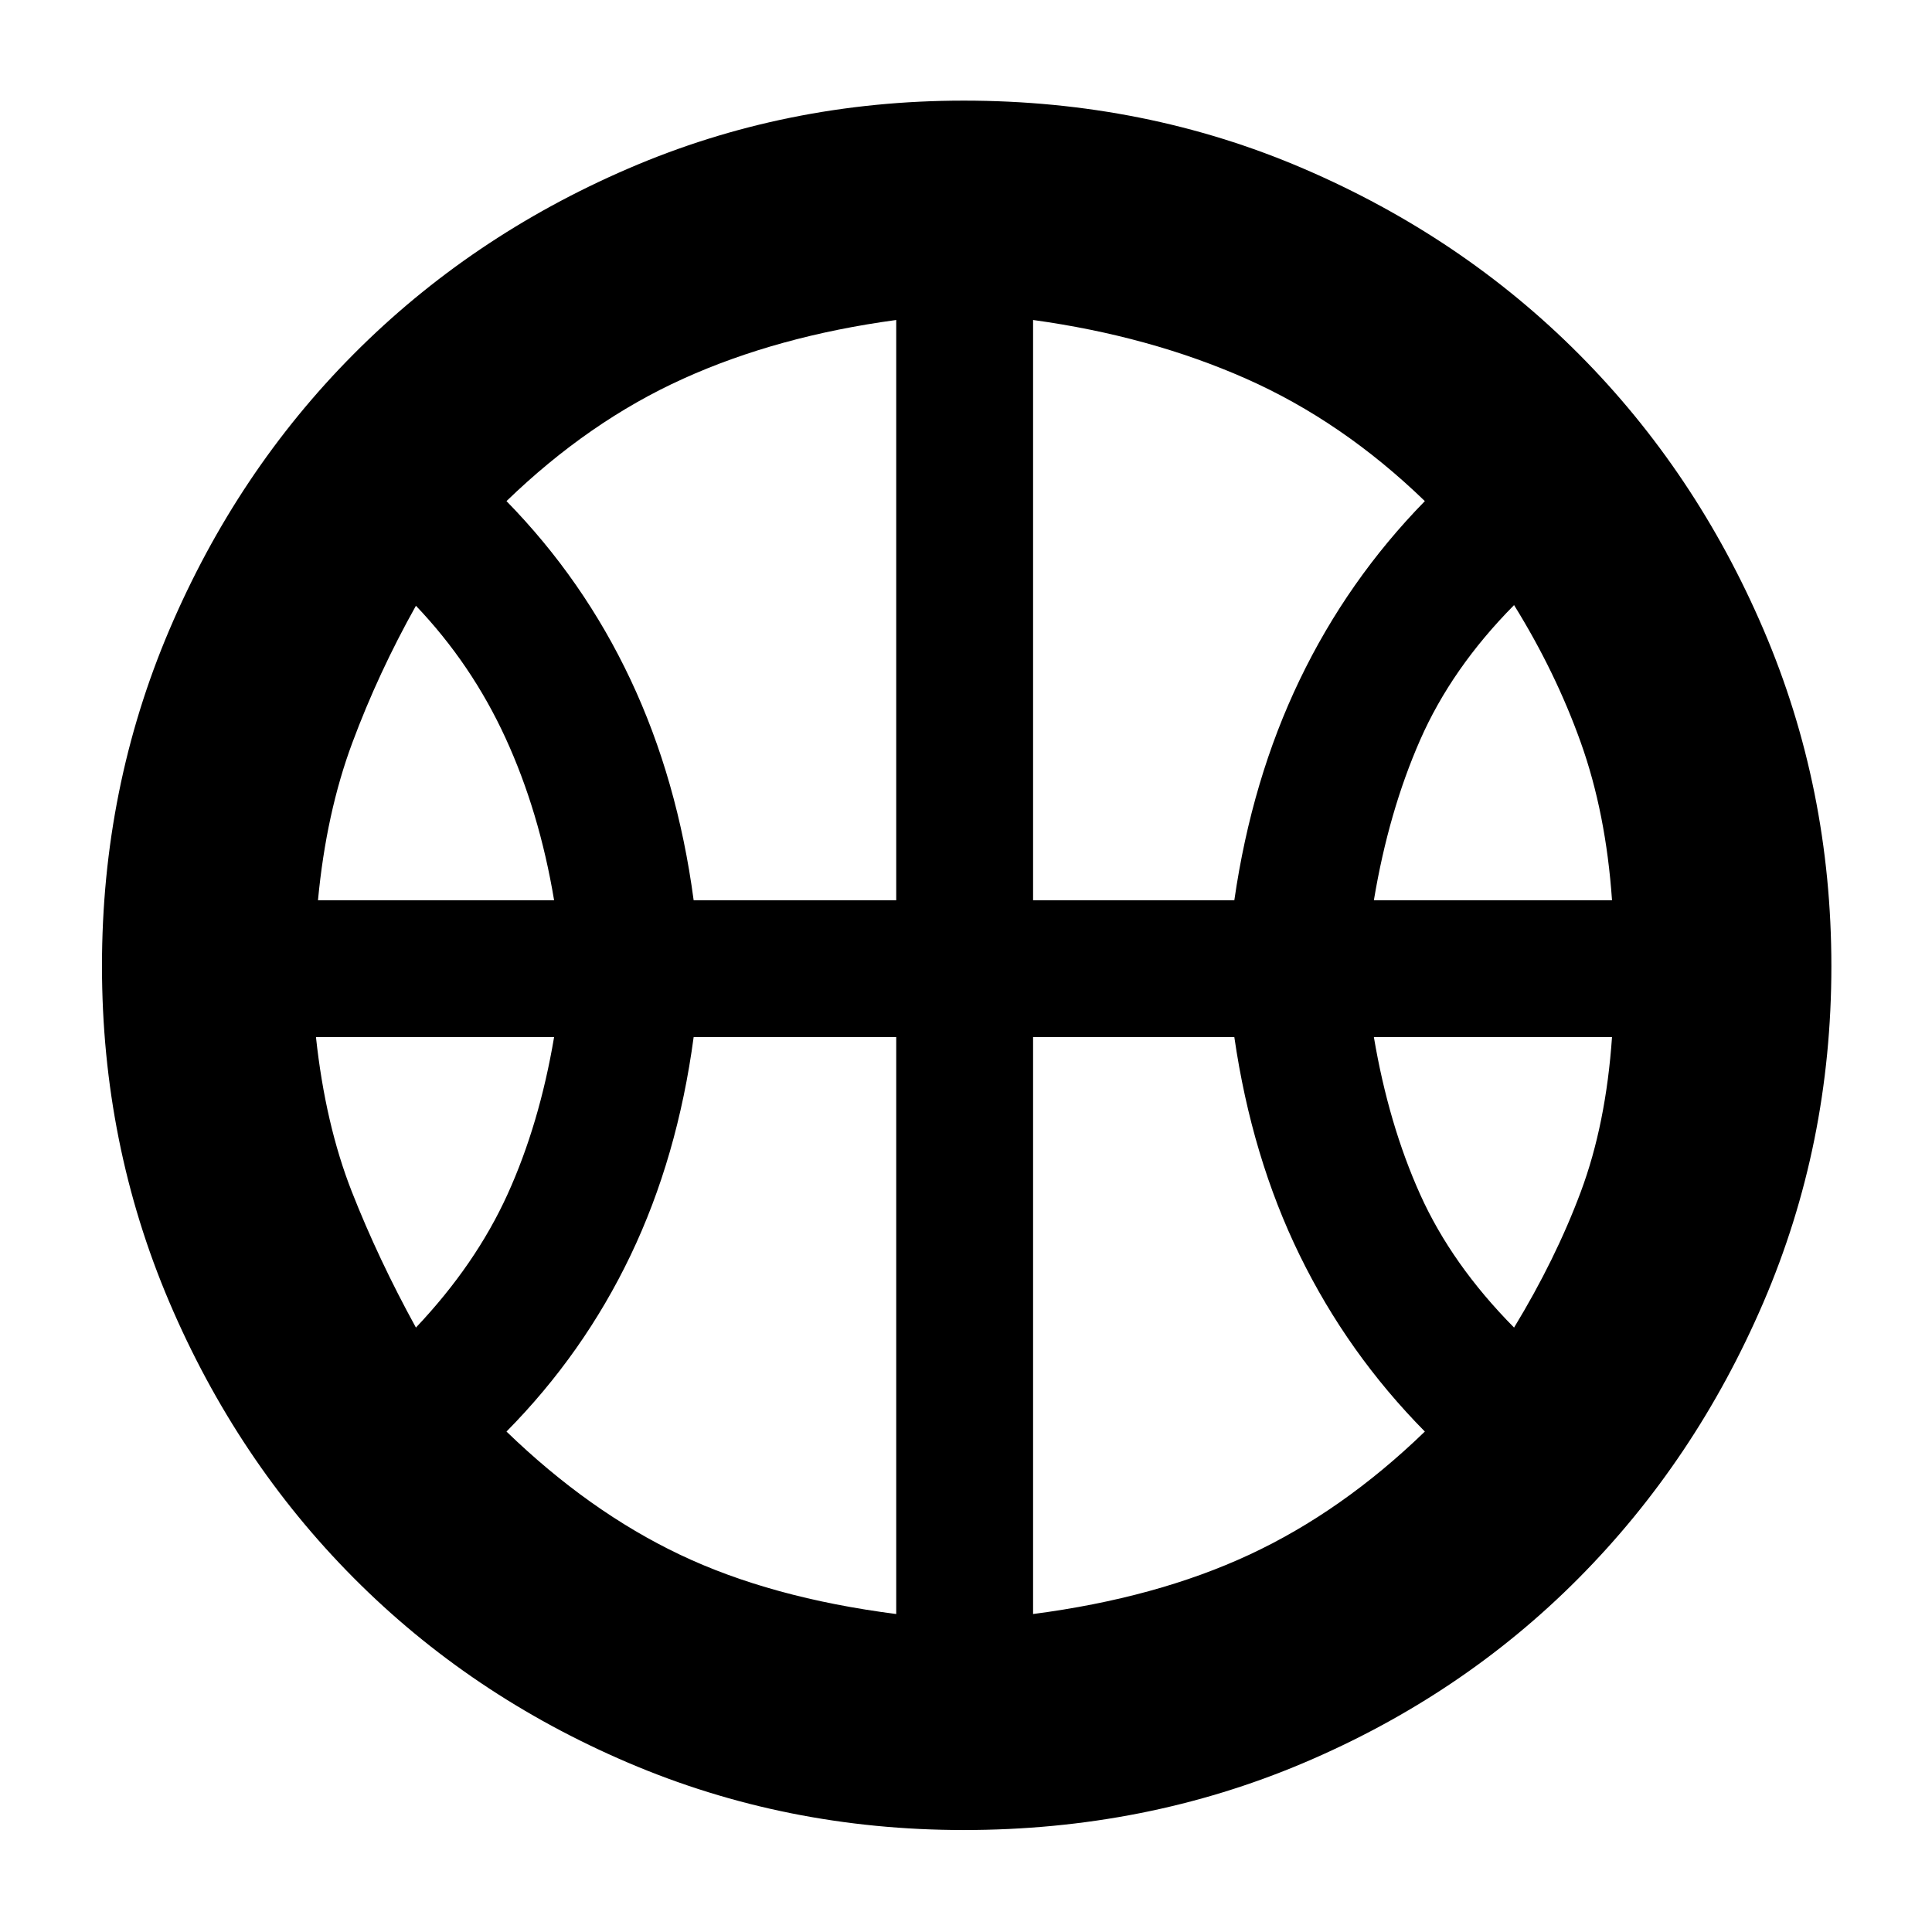 <svg xmlns="http://www.w3.org/2000/svg" height="40" viewBox="0 -960 960 960" width="40"><path d="M158-512.67h117.33q-7.33-44-24.16-80.66Q234.33-630 206.67-659q-18.67 33.33-31.61 68.1-12.95 34.76-17.06 78.23Zm524.67 0H801Q798-556 785.5-591t-33.17-68.33q-31 31.33-46.66 67-15.67 35.66-23 79.66Zm-476 212.34q29.66-31.34 45.5-66.17 15.83-34.83 23.16-78.17H157q4.67 43.34 17.83 76.84 13.17 33.5 31.84 67.5Zm545.66 0q20.67-34 33.17-67.5t15.5-76.84H682.67q7.33 43.34 23 78.17 15.66 34.83 46.66 66.17ZM344.67-512.67h100.66V-801q-59 8-105.83 29.17-46.83 21.16-87.83 60.83 38.33 39.19 61.66 88.76 23.34 49.57 31.34 109.57Zm168.66 0h100q8.67-60 32.5-109.57Q669.67-671.81 708-711q-41-39.67-88.83-60.83Q571.33-793 513.33-801v288.33Zm-68 354.67v-286.67H344.67q-8 59.67-31.34 108.43-23.33 48.76-61.66 87.57 41 39.67 86.16 61.17Q383-166 445.33-158Zm68 0q61.34-8 107.5-29.5Q667-209 708-248.67q-38.33-38.81-62.17-87.57Q622-385 613.33-444.67h-100V-158ZM480-476.67Zm-1.13 426q-88.54 0-166.87-33.49-78.34-33.49-136.37-91.89-58.02-58.39-91.49-136.94Q50.67-391.55 50.67-480q0-88.45 33.47-167.01 33.47-78.55 91.49-136.94 58.03-58.4 136.37-92.22Q390.33-910 478.89-910q90.23 0 168.87 33.81 78.65 33.8 136.78 92.16 58.13 58.36 91.79 136.99Q910-568.41 910-479.87q0 88.54-33.81 167.12-33.8 78.58-91.83 137T647.7-84q-78.62 33.33-168.83 33.33Z"/></svg>